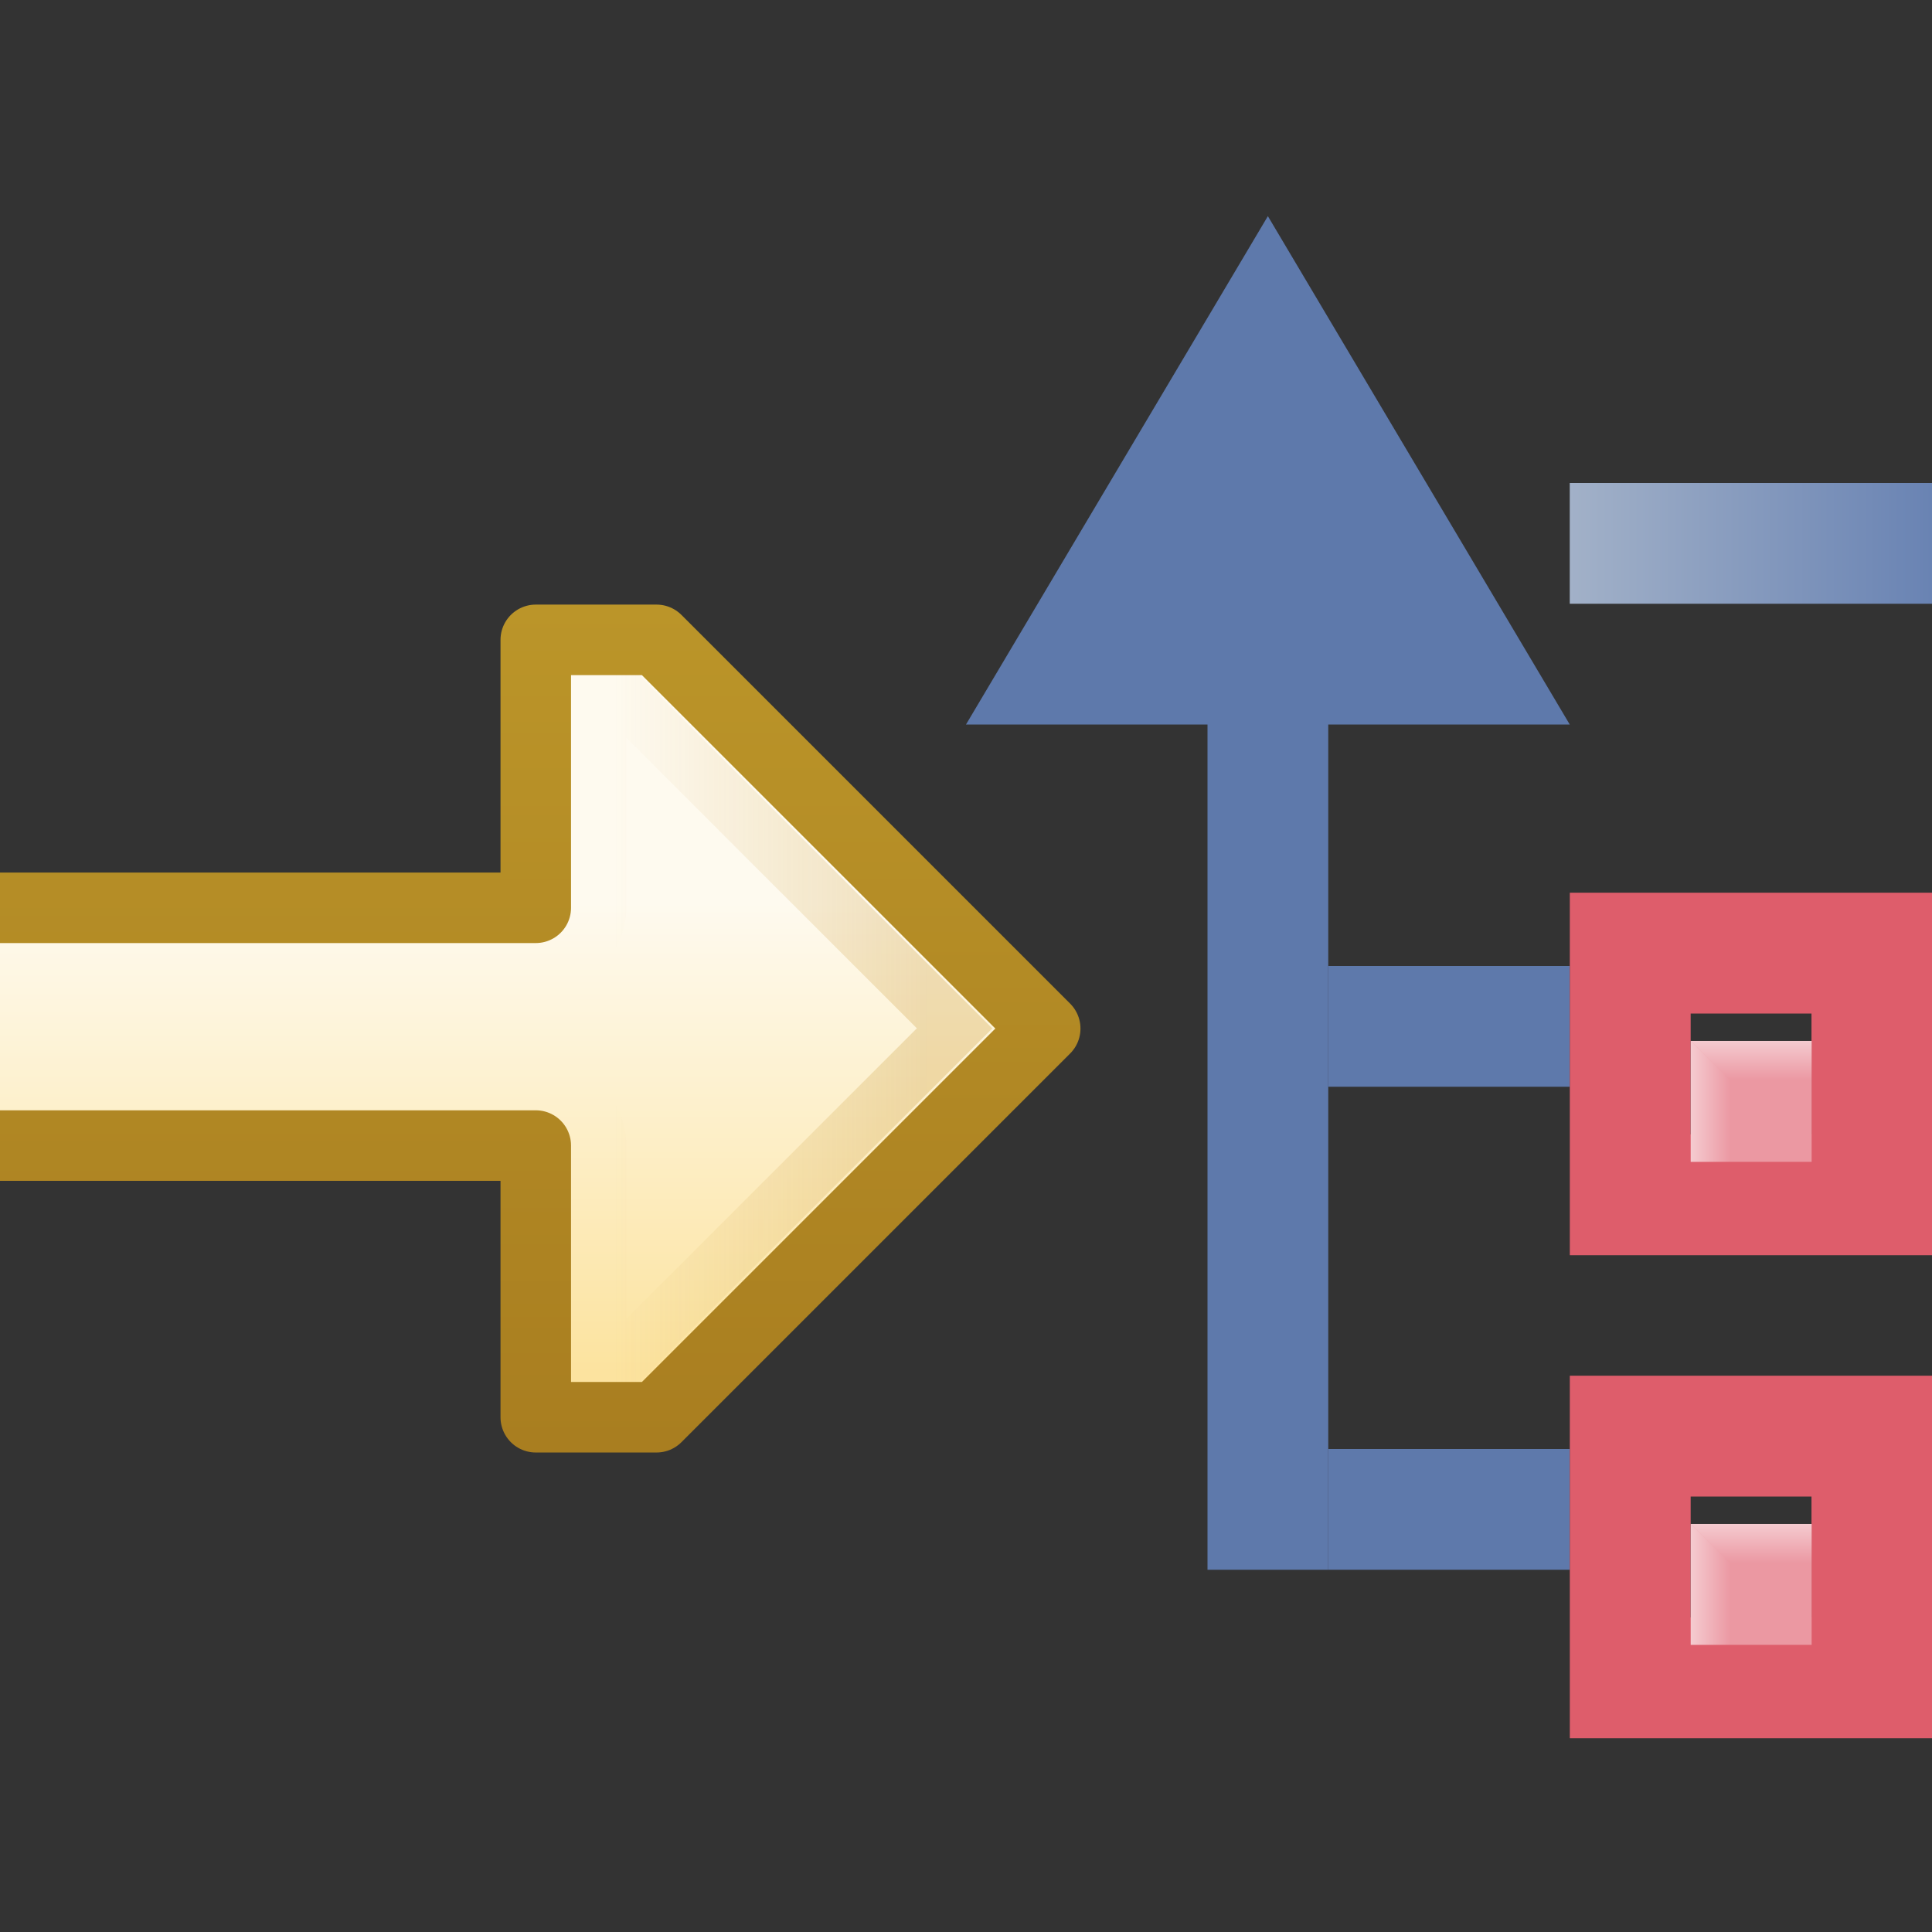 <svg xmlns="http://www.w3.org/2000/svg" xmlns:svg="http://www.w3.org/2000/svg" xmlns:xlink="http://www.w3.org/1999/xlink" id="svg2" width="16" height="16" version="1.1"><rect width="100%" height="100%" fill="#333333" stroke="none"/><defs id="defs4"><linearGradient id="linearGradient6040"><stop id="stop6042" offset="0" stop-color="#6983b3" stop-opacity="1"/><stop id="stop6044" offset="1" stop-color="#a2b1c8" stop-opacity="1"/></linearGradient><linearGradient id="linearGradient5915"><stop id="stop5917" offset="0" stop-color="#a97e20" stop-opacity="1"/><stop id="stop5919" offset="1" stop-color="#bb9529" stop-opacity="1"/></linearGradient><linearGradient id="linearGradient5181"><stop id="stop5183" offset="0" stop-color="#fefaef" stop-opacity="1"/><stop id="stop5185" offset="1" stop-color="#fce39f" stop-opacity="1"/></linearGradient><linearGradient id="linearGradient7263-1" x1="27.438" x2="27.438" y1="1049.035" y2="1046.44" gradientTransform="matrix(0,-1,1,0,-1041.363,1072.38)" gradientUnits="userSpaceOnUse" xlink:href="#linearGradient7255-7"/><linearGradient id="linearGradient7255-7"><stop id="stop7257-4" offset="0" stop-color="#c28a1d" stop-opacity="1"/><stop id="stop7259-0" offset="1" stop-color="#c28a1d" stop-opacity="0"/></linearGradient><linearGradient id="linearGradient5168" x1="-1.697" x2="-1.697" y1="1046.706" y2="1040.056" gradientTransform="matrix(0.584,0,0,-0.584,-0.119,1655.117)" gradientUnits="userSpaceOnUse" xlink:href="#linearGradient5181"/><linearGradient id="linearGradient5170" x1="24.063" x2="31.01" y1="1042.268" y2="1042.268" gradientTransform="matrix(0,-1,1,0,-1041.363,1072.38)" gradientUnits="userSpaceOnUse" xlink:href="#linearGradient5915"/><linearGradient id="linearGradient6046" x1="13" x2="16" y1="1038.862" y2="1038.862" gradientTransform="matrix(-1,0,0,1,29,2)" gradientUnits="userSpaceOnUse" xlink:href="#linearGradient6040"/><linearGradient id="linearGradient4877-1-6" x1="3" x2="4" y1="1045.862" y2="1045.862" gradientUnits="userSpaceOnUse" xlink:href="#linearGradient4871-7-19"/><linearGradient id="linearGradient4871-7-19"><stop id="stop4873-4-7" offset="0" stop-color="#fff" stop-opacity="1"/><stop id="stop4875-0-3" offset="1" stop-color="#fff" stop-opacity="0"/></linearGradient><linearGradient id="linearGradient4879-9-5" x1="4.5" x2="4.5" y1="1044.347" y2="1045.343" gradientUnits="userSpaceOnUse" xlink:href="#linearGradient4871-7-19"/><linearGradient id="linearGradient4877-1-6-2" x1="3" x2="4" y1="1045.862" y2="1045.862" gradientUnits="userSpaceOnUse" xlink:href="#linearGradient4871-7-19-7"/><linearGradient id="linearGradient4871-7-19-7"><stop id="stop4873-4-7-2" offset="0" stop-color="#fff" stop-opacity="1"/><stop id="stop4875-0-3-4" offset="1" stop-color="#fff" stop-opacity="0"/></linearGradient><linearGradient id="linearGradient4879-9-5-5" x1="4.5" x2="4.5" y1="1044.347" y2="1045.343" gradientUnits="userSpaceOnUse" xlink:href="#linearGradient4871-7-19-7"/></defs><g id="layer1" display="inline" transform="translate(0,-1036.362)"><path id="rect3968" fill="url(#linearGradient5168)" fill-opacity="1" stroke="url(#linearGradient5170)" stroke-dasharray="none" stroke-dashoffset="0" stroke-linecap="round" stroke-linejoin="round" stroke-miterlimit="4" stroke-opacity="1" stroke-width=".584" d="m -3.797,1045.849 8.234,0 0,2.25 1,0 3.219,-3.219 -3.219,-3.219 -1,0 0,2.219 -8.234,0 z" display="inline"/><path font-stretch="normal" style="text-indent:0;text-align:start;line-height:normal;text-transform:none;block-progression:tb;marker:none;-inkscape-font-specification:Sans" id="rect3968-7" fill="url(#linearGradient7263-1)" fill-opacity="1" stroke="none" stroke-width="1.5" d="m 1.875,1045.568 2.562,0 c 0.043,9e-4 0.086,0.012 0.125,0.031 0.035,0.014 0.067,0.035 0.094,0.062 0.013,0.019 0.023,0.04 0.031,0.062 0.019,0.039 0.03,0.082 0.031,0.125 l 0,1.969 0.562,0 2.938,-2.938 -2.938,-2.938 -0.562,0 0,1.938 c 0.002,0.021 0.002,0.041 0,0.062 -0.014,0.06 -0.047,0.116 -0.094,0.156 -0.019,0.013 -0.04,0.023 -0.062,0.031 -0.029,0.016 -0.061,0.026 -0.094,0.031 -0.01,5e-4 -0.021,5e-4 -0.031,0 l -2.562,0 0,0.469 2.562,0 c 0.393,0 0.75,-0.357 0.75,-0.75 l 0,-1.406 2.406,2.406 -2.406,2.406 0,-1.438 c -3.9e-5,-0.393 -0.357,-0.75 -0.75,-0.75 l -2.562,0 0,0.469 z" baseline-shift="baseline" color="#000" direction="ltr" display="inline" enable-background="accumulate" font-family="Sans" font-size="medium" font-style="normal" font-variant="normal" font-weight="normal" letter-spacing="normal" opacity=".25" overflow="visible" text-anchor="start" text-decoration="none" visibility="visible" word-spacing="normal" writing-mode="lr-tb"/><path id="rect3968-1" fill="#5e79ab" fill-opacity="1" stroke="none" d="m 11,1049.362 0,-7 2,0 -2.5,-4.21 L 8,1042.362 l 2,0 0,7 z" display="inline"/><path id="rect3968-1-1" fill="#5e79ab" fill-opacity="1" stroke="none" d="m 13,1044.362 -2,0 0,1 2,0 z" display="inline"/><path id="rect3968-1-1-1" fill="#5e79ab" fill-opacity="1" stroke="none" d="m 13,1048.362 -2,0 0,1 2,0 z" display="inline"/><path id="rect3968-1-1-1-5" fill="url(#linearGradient6046)" fill-opacity="1" stroke="none" d="m 13,1040.362 3,0 0,1 -3,0 z" display="inline"/><g id="g5029-8-0" display="inline" transform="matrix(0.596,0,0,0.596,11.426,426.316)"><path id="rect4035-17-2-0" fill="#de5d6b" fill-opacity="1" stroke="none" d="m 2.642,1042.683 0,5.037 5.037,0 0,-5.037 z m 1.679,1.679 1.679,0 0,1.679 -1.679,0 z" display="inline"/><g id="g4094-4-6" transform="matrix(0.56,0,0,0.56,2.642,459.9)"><rect id="rect4035-1-1-5-5" width="3" height="3" x="3" y="1044.362" fill="#eb98a2" fill-opacity="1" stroke="none" display="inline"/><path id="rect4035-1-7-1-5-1" fill="url(#linearGradient4877-1-6)" fill-opacity="1" stroke="none" d="m 3,1044.362 1,1 0,2 -1,0 z" display="inline" opacity=".5"/><path id="rect4035-1-7-4-5-1-8" fill="url(#linearGradient4879-9-5)" fill-opacity="1" stroke="none" d="m 3,1044.362 1,1 2,0 0,-1 z" display="inline" opacity=".5"/></g></g><g id="g5029-8-0-2" display="inline" transform="matrix(0.596,0,0,0.596,11.426,422.316)"><path id="rect4035-17-2-0-2" fill="#de5d6b" fill-opacity="1" stroke="none" d="m 2.642,1042.683 0,5.037 5.037,0 0,-5.037 z m 1.679,1.679 1.679,0 0,1.679 -1.679,0 z" display="inline"/><g id="g4094-4-6-5" transform="matrix(0.56,0,0,0.56,2.642,459.9)"><rect id="rect4035-1-1-5-5-8" width="3" height="3" x="3" y="1044.362" fill="#eb98a2" fill-opacity="1" stroke="none" display="inline"/><path id="rect4035-1-7-1-5-1-6" fill="url(#linearGradient4877-1-6-2)" fill-opacity="1" stroke="none" d="m 3,1044.362 1,1 0,2 -1,0 z" display="inline" opacity=".5"/><path id="rect4035-1-7-4-5-1-8-9" fill="url(#linearGradient4879-9-5-5)" fill-opacity="1" stroke="none" d="m 3,1044.362 1,1 2,0 0,-1 z" display="inline" opacity=".5"/></g></g></g></svg>